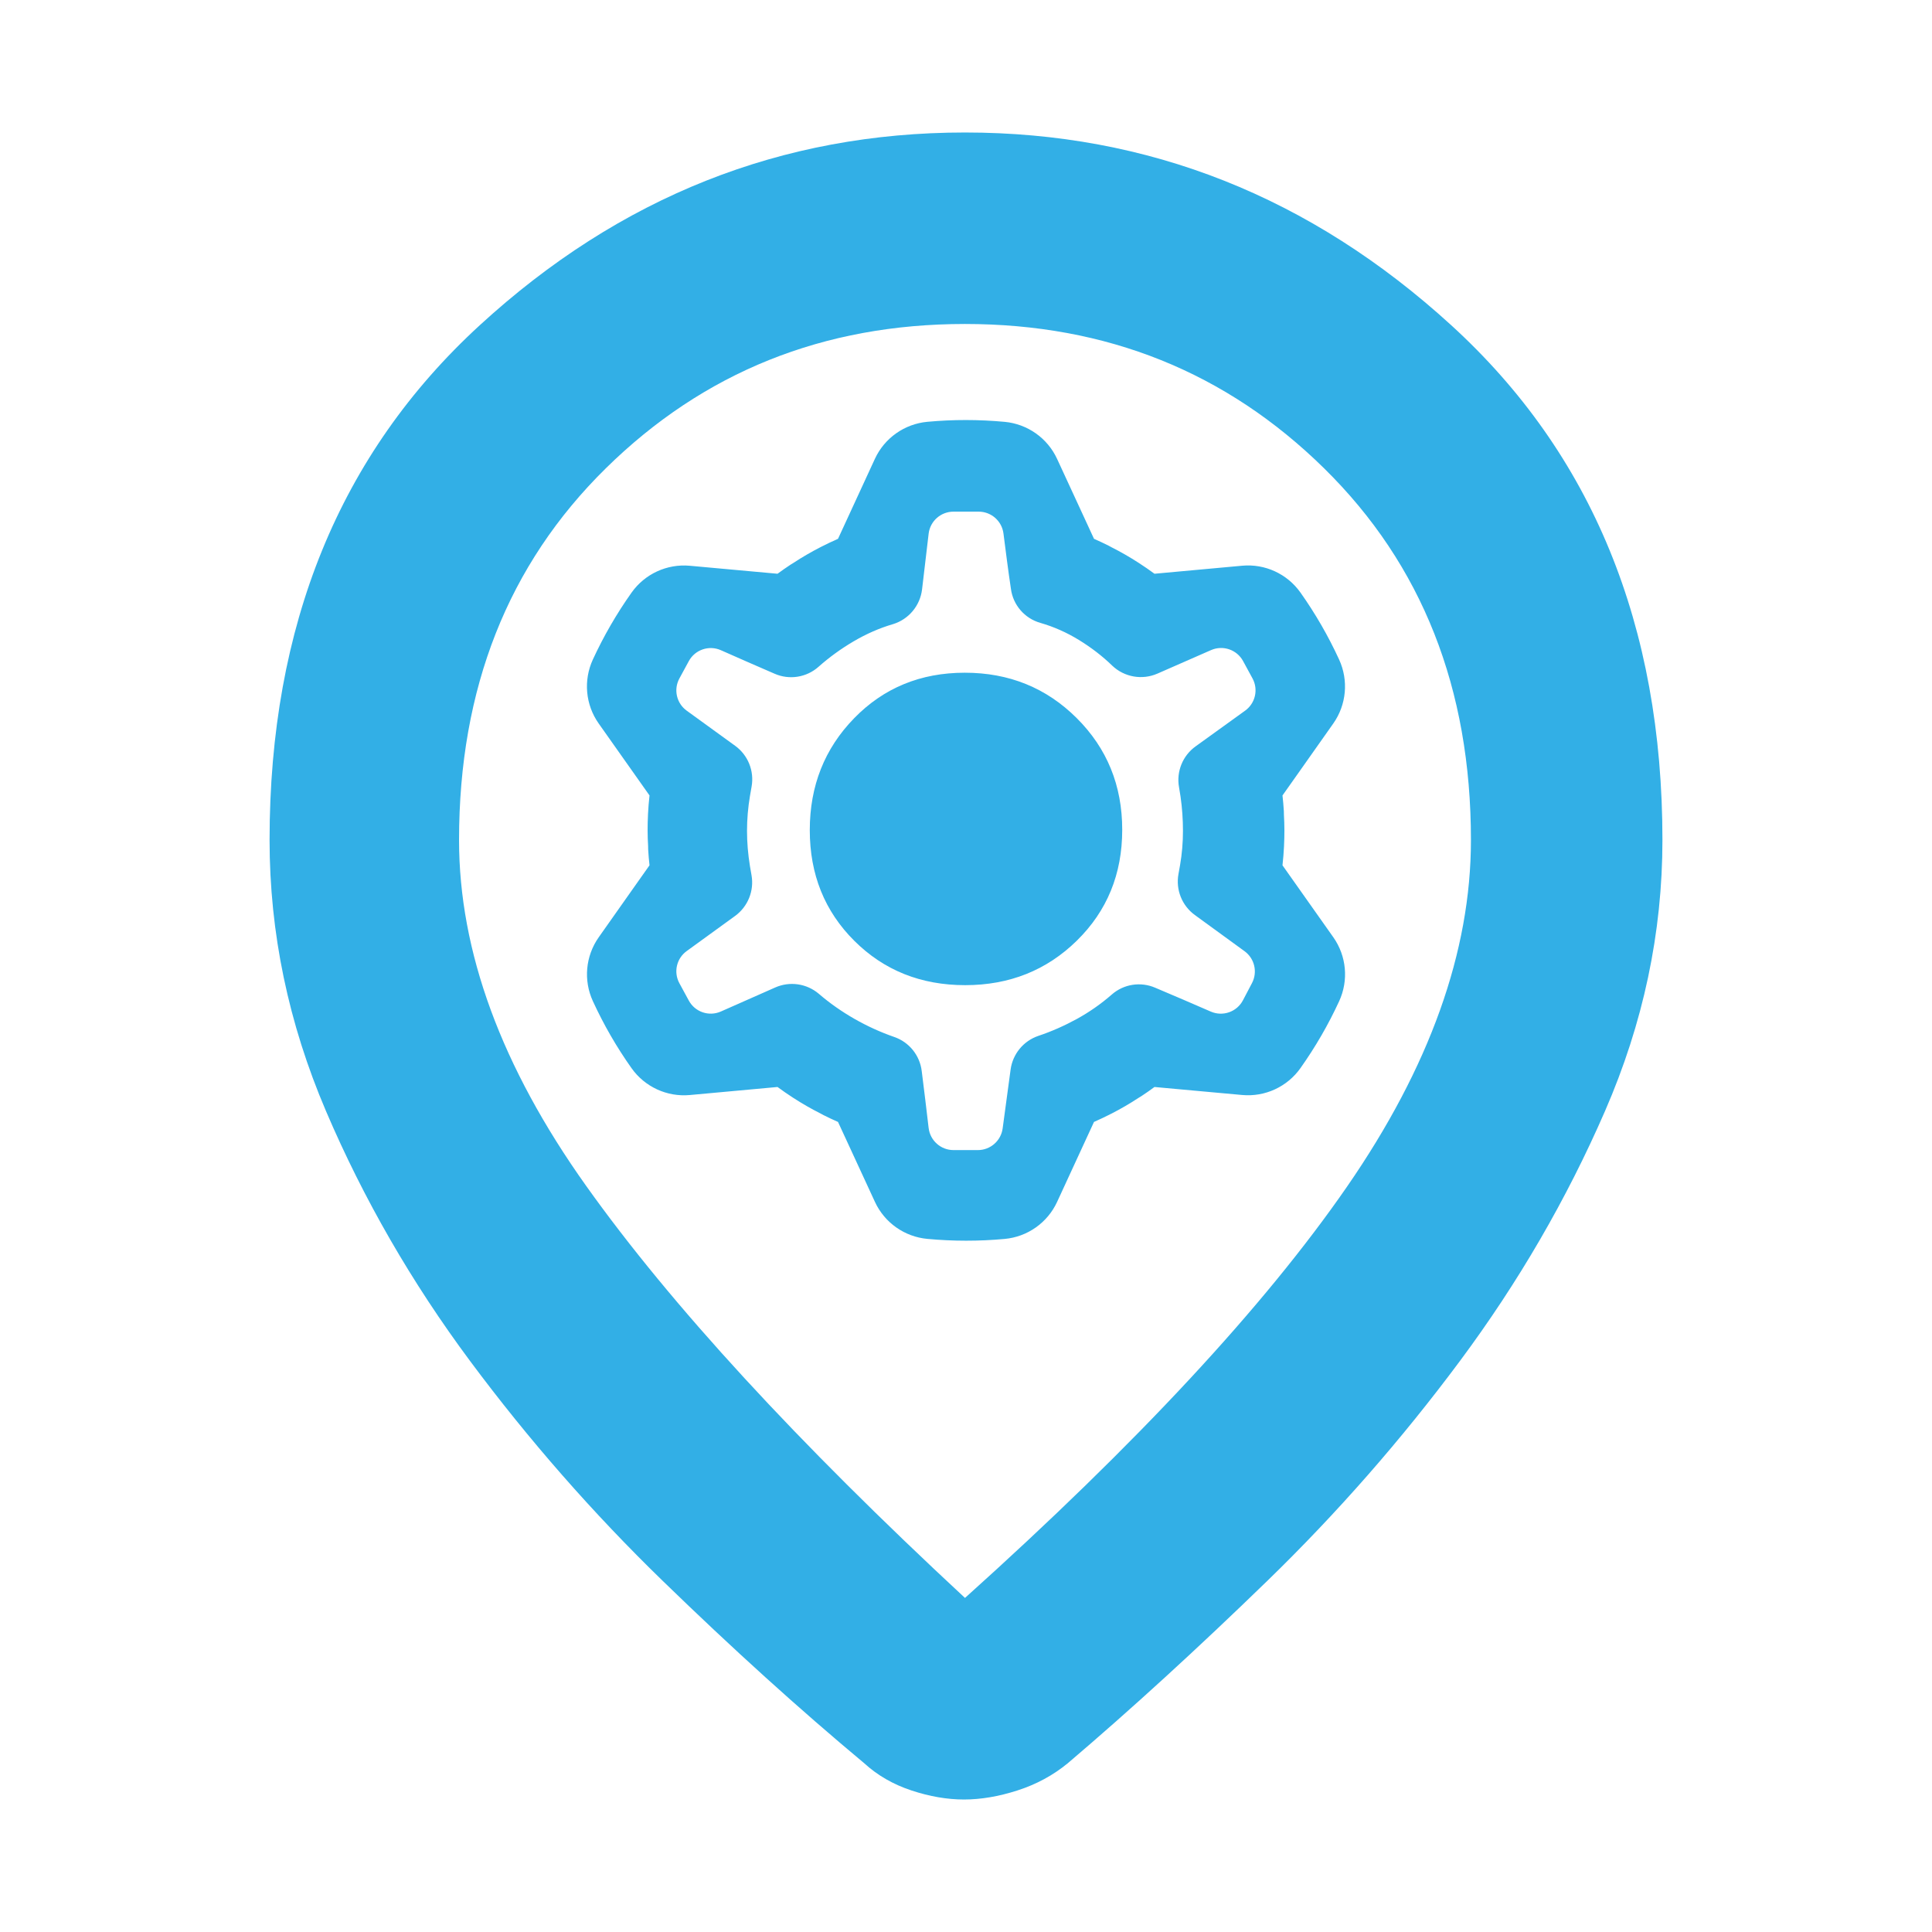 <svg clip-rule="evenodd" fill-rule="evenodd" stroke-linejoin="round" stroke-miterlimit="2" viewBox="0 0 250 250" xmlns="http://www.w3.org/2000/svg"><path fill="rgb(50, 175, 230)" d="m124.869 206.772c22.258-19.997 38.734-37.733 49.429-53.21 10.694-15.476 16.041-30.43 16.041-44.863 0-19.608-6.333-35.64-18.997-48.094-12.662-12.453-28.157-18.682-46.483-18.682-18.324 0-33.817 6.229-46.472 18.682-12.659 12.454-18.987 28.486-18.987 48.094 0 14.433 5.478 29.343 16.433 44.733 10.955 15.389 27.3 33.169 49.036 53.34zm-.127 26.084c-2.175 0-4.445-.391-6.808-1.174-2.363-.782-4.399-1.956-6.106-3.521-8.347-6.956-17.042-14.824-26.083-23.605-9.043-8.782-17.346-18.259-24.91-28.431-7.564-10.173-13.783-20.954-18.65-32.344-4.87-11.39-7.303-23.084-7.303-35.082 0-27.775 9.064-49.978 27.192-66.608 18.131-16.632 39.061-24.946 62.795-24.946 23.735 0 44.71 8.314 62.927 24.946 18.215 16.63 27.322 38.833 27.322 66.608 0 11.998-2.477 23.692-7.434 35.082-4.955 11.39-11.215 22.171-18.78 32.344-7.564 10.172-15.867 19.649-24.909 28.431-9.043 8.781-17.65 16.649-25.823 23.605-1.906 1.565-4.077 2.739-6.513 3.521-2.436.783-4.742 1.174-6.917 1.174zm-14.195-111.116c-3.841-3.825-5.762-8.599-5.762-14.322s1.913-10.548 5.738-14.476c3.826-3.929 8.6-5.893 14.323-5.893s10.548 1.956 14.477 5.869c3.928 3.913 5.892 8.73 5.892 14.453s-1.956 10.505-5.869 14.346-8.731 5.762-14.453 5.762c-5.723 0-10.505-1.913-14.346-5.739zm-33.075-28.116c-1.714-2.425-1.999-5.579-.759-8.278 1.401-3.035 3.076-5.932 5.007-8.658 1.713-2.42 4.585-3.748 7.541-3.479 2.813.255 6.344.579 8.714.794l2.636.24c.552-.406 1.117-.799 1.688-1.177.129-.072.255-.15.379-.232 1.129-.742 2.299-1.419 3.499-2.035l.055-.028c.724-.371 1.46-.72 2.206-1.047l4.773-10.348c1.245-2.695 3.832-4.52 6.789-4.794 3.327-.309 6.674-.303 10.001.005 2.954.275 5.54 2.1 6.786 4.794 1.184 2.562 2.671 5.781 3.669 7.941l1.107 2.402c.631.276 1.252.568 1.865.874.13.075.257.148.392.213 1.206.604 2.375 1.281 3.509 2.013l.053.035c.682.44 1.353.903 2.008 1.384l11.349-1.039c2.958-.271 5.831 1.057 7.546 3.481 1.932 2.728 3.602 5.628 4.997 8.663 1.237 2.698.954 5.849-.756 8.274-1.631 2.309-3.672 5.203-5.044 7.149l-1.528 2.161c.076.683.135 1.366.177 2.052-.001.148.002.295.008.443.081 1.349.081 2.699.013 4.048l-.002.061c-.041.813-.105 1.624-.196 2.436l6.575 9.306c1.711 2.425 2 5.578.759 8.275-1.398 3.036-3.075 5.934-5.007 8.66-1.714 2.422-4.585 3.748-7.54 3.48-2.814-.257-6.346-.577-8.715-.794l-2.636-.242c-.551.408-1.116.802-1.688 1.179-.129.074-.255.15-.378.23-1.129.745-2.298 1.42-3.5 2.038l-.055.025c-.724.372-1.46.721-2.206 1.05l-4.773 10.346c-1.245 2.696-3.832 4.523-6.788 4.794-3.328.307-6.674.304-10.002-.005-2.954-.275-5.539-2.096-6.785-4.791-1.185-2.567-2.67-5.784-3.667-7.943l-1.11-2.401c-.631-.277-1.251-.569-1.865-.876-.128-.074-.257-.147-.391-.212-1.205-.605-2.375-1.28-3.51-2.013l-.052-.033c-.683-.442-1.354-.905-2.009-1.388l-11.35 1.041c-2.956.27-5.831-1.059-7.545-3.482-1.933-2.728-3.602-5.628-4.997-8.664-1.242-2.697-.952-5.848.759-8.272 1.627-2.309 3.667-5.204 5.042-7.149l1.527-2.159c-.078-.685-.135-1.369-.175-2.055 0-.145-.004-.294-.007-.443-.082-1.348-.082-2.698-.015-4.048v-.06c.044-.813.104-1.625.197-2.434zm42.694 52.34c.191 1.628 1.576 2.857 3.213 2.857h3.156c1.621 0 2.991-1.199 3.208-2.806l1.029-7.616c.272-2.011 1.66-3.698 3.581-4.354 1.719-.574 3.382-1.311 4.995-2.195 1.615-.888 3.114-1.935 4.502-3.146 1.55-1.367 3.746-1.711 5.641-.89 2.222.931 5.102 2.18 7.192 3.088 1.553.673 3.365.036 4.154-1.464l1.17-2.227c.746-1.423.338-3.177-.959-4.123l-6.439-4.688c-1.665-1.214-2.487-3.273-2.115-5.301.073-.386.142-.77.206-1.155.25-1.456.375-2.934.375-4.429 0-1.501-.105-2.976-.312-4.431-.059-.406-.124-.814-.198-1.224-.36-2.024.473-4.076 2.142-5.278 1.977-1.427 4.569-3.297 6.413-4.624 1.323-.953 1.731-2.739.956-4.171l-1.219-2.242c-.801-1.479-2.602-2.098-4.145-1.423l-6.94 3.043c-1.973.863-4.272.462-5.836-1.017-1.307-1.27-2.761-2.377-4.339-3.345-1.579-.967-3.234-1.699-4.967-2.2-2.047-.576-3.554-2.325-3.821-4.437-.338-2.247-.697-5.066-.96-7.132-.205-1.616-1.581-2.827-3.21-2.827h-3.26c-1.637 0-3.022 1.227-3.213 2.856l-.85 7.202c-.251 2.107-1.72 3.87-3.747 4.495-1.783.52-3.484 1.275-5.112 2.231-1.629.957-3.136 2.05-4.526 3.281-1.561 1.397-3.797 1.751-5.713.902-2.158-.924-4.914-2.144-6.935-3.037-1.542-.683-3.351-.065-4.152 1.416l-1.217 2.242c-.778 1.428-.372 3.21.945 4.165l6.27 4.546c1.668 1.209 2.493 3.263 2.127 5.291-.074.407-.145.816-.213 1.223-.25 1.499-.378 2.994-.378 4.495 0 1.495.128 3.013.378 4.553.065.398.13.792.204 1.179.361 2.023-.47 4.074-2.13 5.281-1.926 1.397-4.451 3.229-6.258 4.541-1.317.952-1.723 2.733-.945 4.162l1.217 2.24c.801 1.486 2.61 2.101 4.152 1.419l7.035-3.111c1.879-.832 4.068-.512 5.637.818 1.424 1.227 2.971 2.305 4.626 3.253 1.651.94 3.357 1.718 5.122 2.331 1.94.663 3.328 2.384 3.57 4.423.294 2.279.641 5.218.893 7.36z"/></svg>